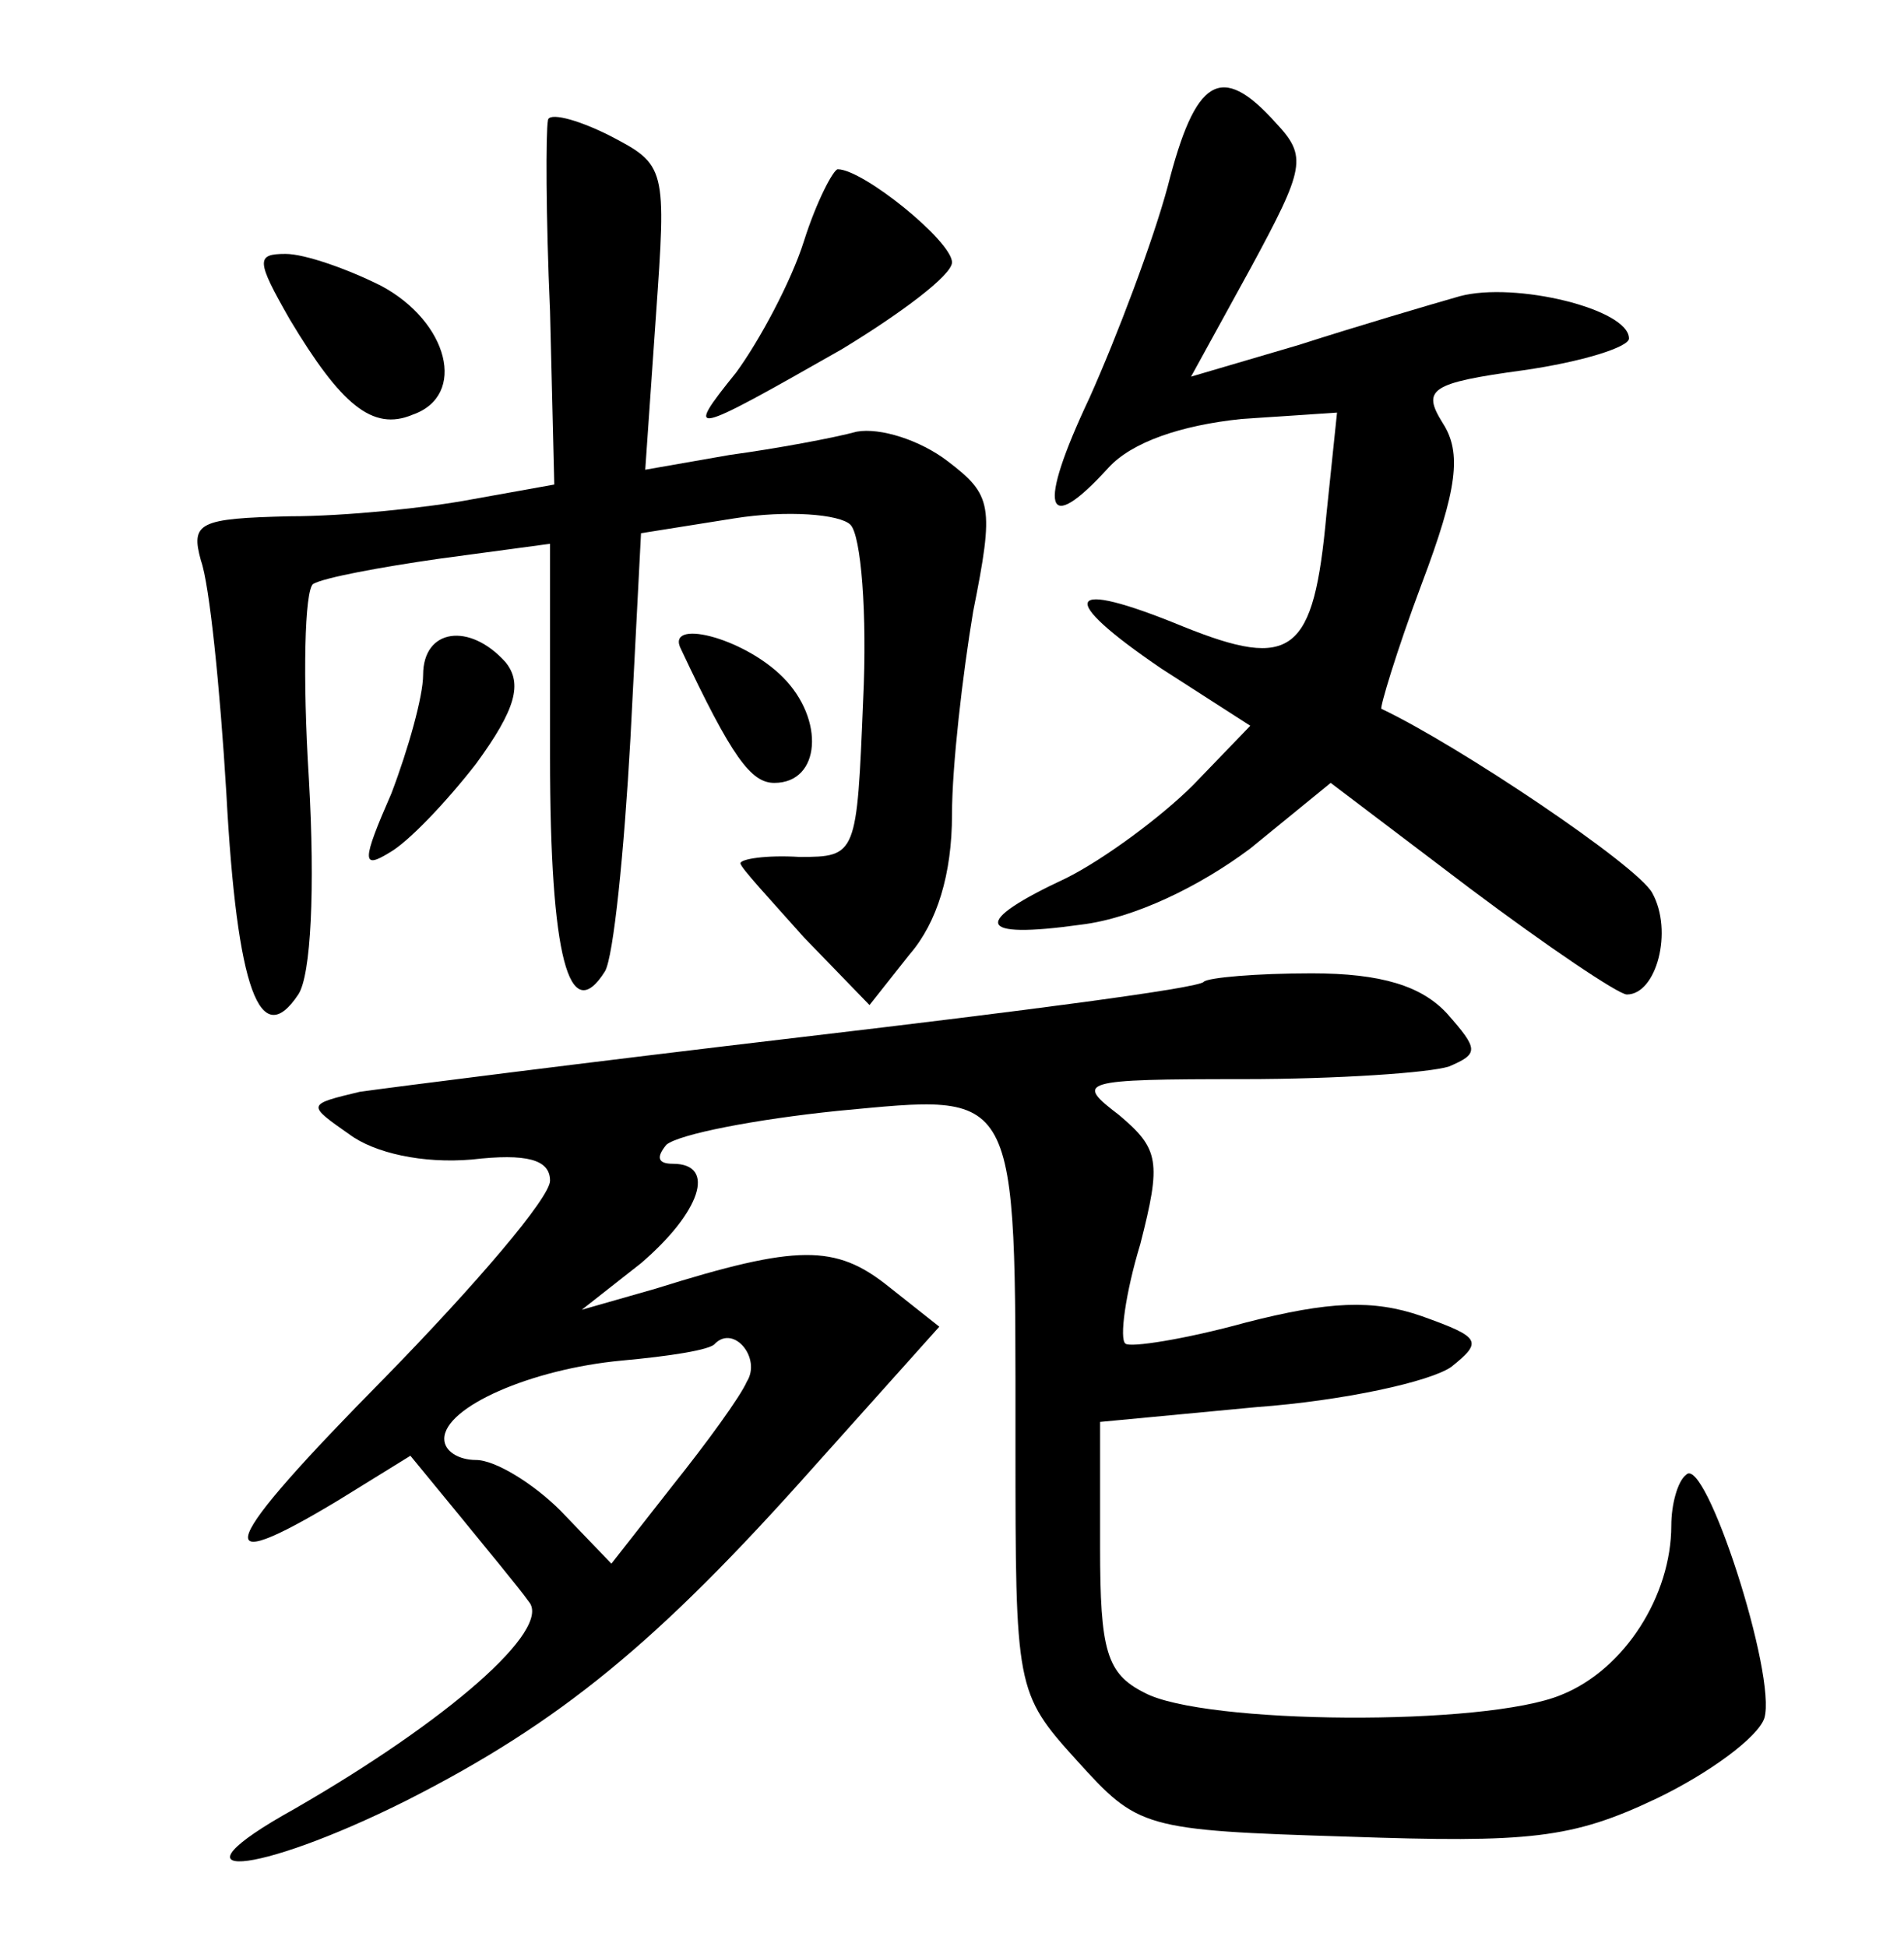 <?xml version="1.0" standalone="no"?>
<!DOCTYPE svg PUBLIC "-//W3C//DTD SVG 20010904//EN"
 "http://www.w3.org/TR/2001/REC-SVG-20010904/DTD/svg10.dtd">
<svg version="1.0" xmlns="http://www.w3.org/2000/svg"
 width="90pt" height="92pt" viewBox="0 0 90 92"
 preserveAspectRatio="xMidYMid meet">
<g transform="translate(0,92) scale(0.1,-0.1)"
fill="#000000" stroke="none">
<path d="M552 832 c-7 -26 -24 -71 -37 -100 -25 -53 -21 -66 9 -33 11 12 34
20 63 23 l45 3 -5 -48 c-6 -66 -16 -74 -68 -53 -56 23 -60 14 -10 -20 l42 -27
-27 -28 c-15 -15 -42 -35 -60 -44 -45 -21 -43 -29 7 -22 25 3 56 18 80 36 l38
31 66 -50 c36 -27 70 -50 74 -50 14 0 22 30 12 48 -7 13 -92 70 -128 87 -1 0
7 27 19 59 17 45 19 62 10 76 -10 16 -6 19 38 25 28 4 50 11 50 15 0 14 -54
27 -80 20 -14 -4 -48 -14 -76 -23 l-51 -15 28 51 c26 48 27 53 12 69 -26 29
-38 21 -51 -30z"/>
<path d="M259 863 c-1 -5 -1 -45 1 -90 l2 -82 -39 -7 c-21 -4 -60 -8 -86 -8
-43 -1 -47 -3 -42 -21 4 -11 9 -60 12 -110 5 -93 16 -122 34 -95 6 9 8 50 5
102 -3 48 -2 89 2 92 5 3 32 8 60 12 l52 7 0 -101 c0 -94 9 -128 26 -101 4 7
9 56 12 110 l5 97 44 7 c25 4 50 2 55 -3 5 -5 8 -42 6 -83 -3 -73 -3 -74 -30
-74 -16 1 -28 -1 -28 -3 0 -2 14 -17 30 -35 l31 -32 19 24 c13 15 20 38 20 66
0 23 5 66 10 96 10 50 9 55 -12 71 -13 10 -32 16 -43 14 -11 -3 -38 -8 -60
-11 l-40 -7 5 72 c5 71 5 72 -22 86 -16 8 -29 11 -29 7z"/>
<path d="M380 806 c-6 -19 -21 -47 -32 -62 -25 -31 -22 -30 50 11 28 17 52 35
52 41 0 10 -42 44 -54 44 -2 0 -10 -15 -16 -34z"/>
<path d="M137 769 c24 -40 39 -53 58 -45 26 9 17 44 -15 61 -16 8 -36 15 -45
15 -14 0 -14 -3 2 -31z"/>
<path d="M200 601 c0 -10 -7 -35 -15 -56 -14 -32 -14 -36 -1 -28 9 5 27 24 41
42 19 26 22 38 14 48 -17 19 -39 16 -39 -6z"/>
<path d="M322 613 c24 -51 33 -63 44 -63 22 0 24 30 4 50 -19 19 -56 28 -48
13z"/>
<path d="M569 456 c-2 -3 -87 -14 -189 -26 -102 -12 -196 -24 -210 -26 -25 -6
-25 -6 -5 -20 12 -9 35 -14 58 -12 26 3 37 0 37 -10 0 -8 -35 -49 -78 -93 -79
-80 -85 -96 -22 -58 l34 21 23 -28 c13 -16 28 -34 33 -41 11 -13 -38 -56 -111
-98 -63 -35 -19 -32 53 4 73 37 119 75 192 157 l60 67 -24 19 c-25 20 -43 20
-110 -1 l-35 -10 28 22 c28 24 36 47 15 47 -7 0 -8 3 -3 9 6 5 42 12 81 16 86
8 84 13 84 -157 0 -116 0 -118 29 -150 29 -32 31 -33 128 -36 86 -3 106 -1
146 18 25 12 48 29 51 38 6 20 -28 125 -37 115 -4 -3 -7 -14 -7 -24 0 -33 -22
-68 -52 -80 -36 -15 -169 -14 -197 1 -18 9 -21 20 -21 69 l0 59 74 7 c41 3 82
12 92 19 15 12 14 14 -14 24 -23 8 -44 7 -83 -3 -29 -8 -55 -12 -57 -10 -3 2
0 24 7 47 10 39 9 45 -10 61 -21 16 -19 17 59 17 44 0 88 3 97 6 14 6 14 8 -1
25 -12 13 -31 19 -64 19 -26 0 -49 -2 -51 -4z m-216 -189 c-3 -7 -19 -29 -35
-49 l-29 -37 -24 25 c-13 13 -31 24 -40 24 -8 0 -15 4 -15 10 0 15 41 33 84
37 22 2 42 5 44 8 9 9 22 -7 15 -18z"/>
</g>
</svg>
